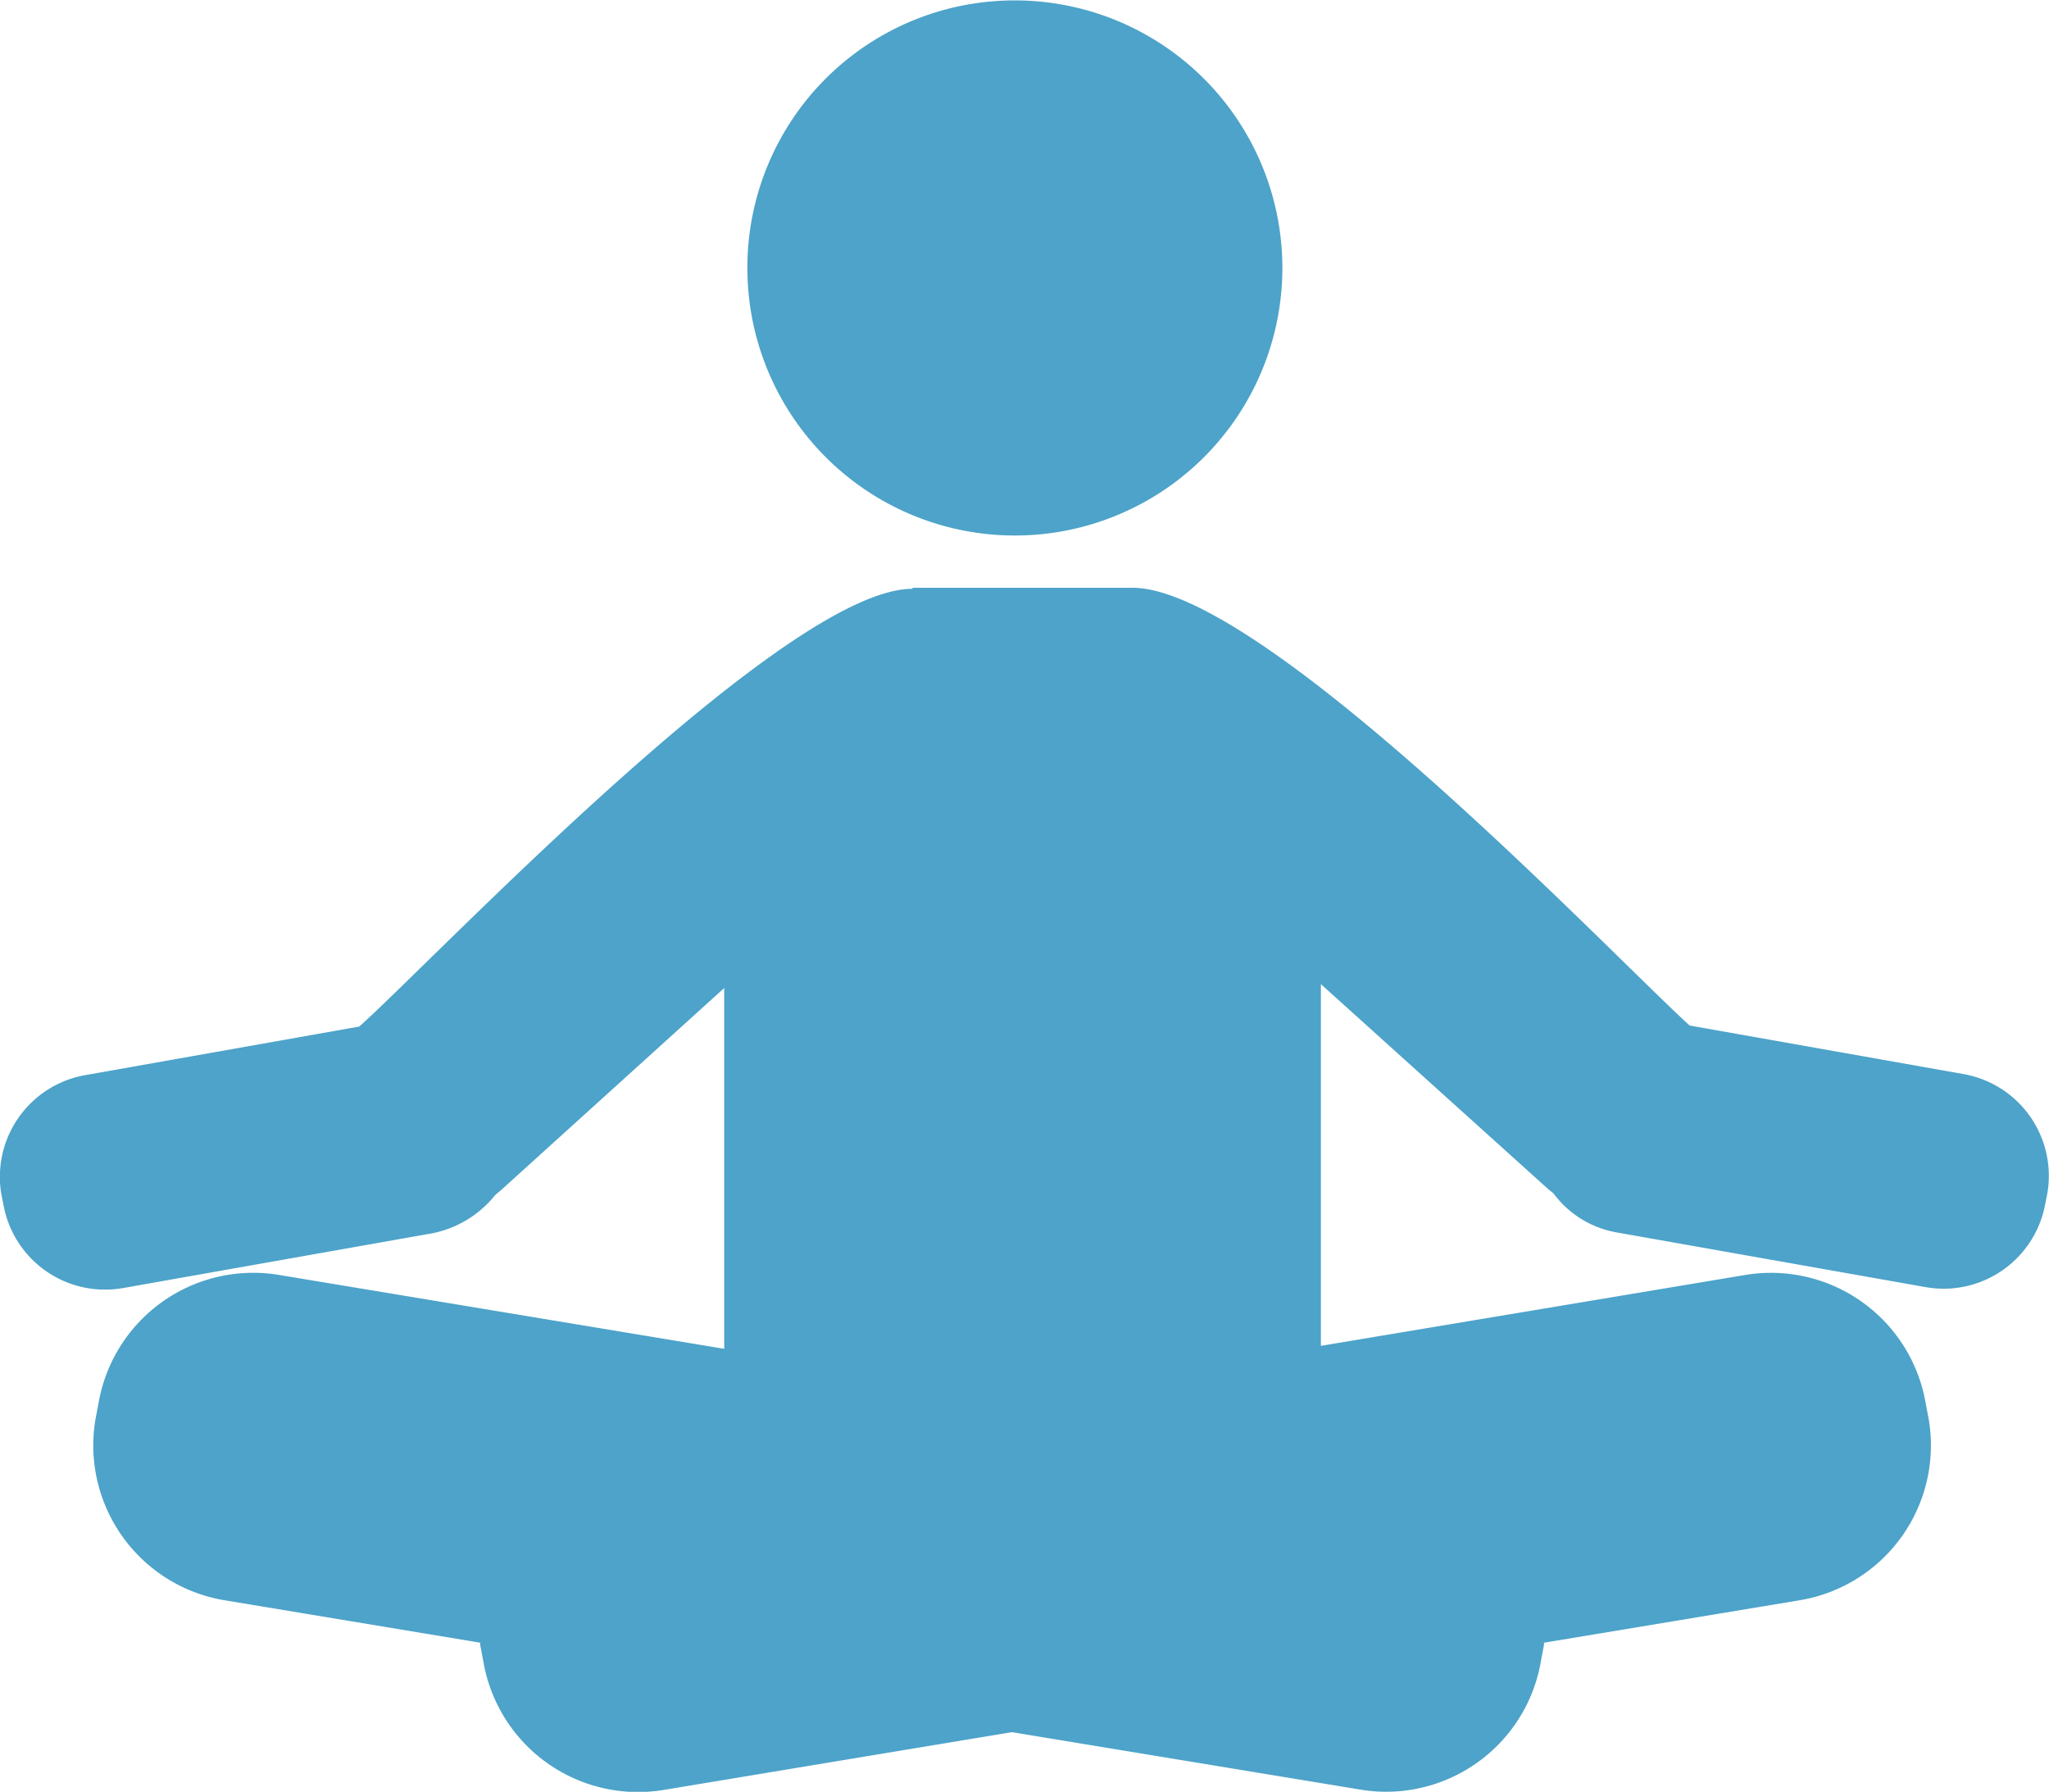 <svg id="Layer_1" data-name="Layer 1" xmlns="http://www.w3.org/2000/svg" width="200" height="174.86" viewBox="0 0 200 174.86"><defs><style>.cls-1{fill:#4da3c9;}</style></defs><title>yoga_icon</title><path class="cls-1" d="M89.9,76.32h21.46c12.76,0,46.58,35.6,54.39,42.72l26.8,4.75a10.08,10.08,0,0,1,8.11,11.67l-.2,1a10.08,10.08,0,0,1-11.67,8.11l-30.16-5.34a9.75,9.75,0,0,1-6.13-3.76c-.2-.2-.49-.4-.69-.59L129.76,115V150.3l41.44-6.92a15.32,15.32,0,0,1,17.6,12.56l.3,1.58a15.32,15.32,0,0,1-12.56,17.6l-25,4.15v.2l-.3,1.58a15.32,15.32,0,0,1-17.6,12.56L99.6,188l-34,5.64A15.32,15.32,0,0,1,48,181.05l-.3-1.58v-.2l-25-4.15a15.32,15.32,0,0,1-12.56-17.6l.3-1.58A15.32,15.32,0,0,1,28,143.37l43.52,7.22V115.38L49.85,135c-.2.2-.49.4-.69.59A10.47,10.47,0,0,1,43,139.32l-30.16,5.34a10.08,10.08,0,0,1-11.67-8.11l-.2-1A10.08,10.08,0,0,1,9.1,123.89l26.8-4.75c7.52-6.73,41.54-42.72,54-42.72ZM99.89,19A26.11,26.11,0,1,1,73.78,45.07,26.08,26.08,0,0,1,99.89,19Z" transform="translate(-0.83 -18.96)"/></svg>
